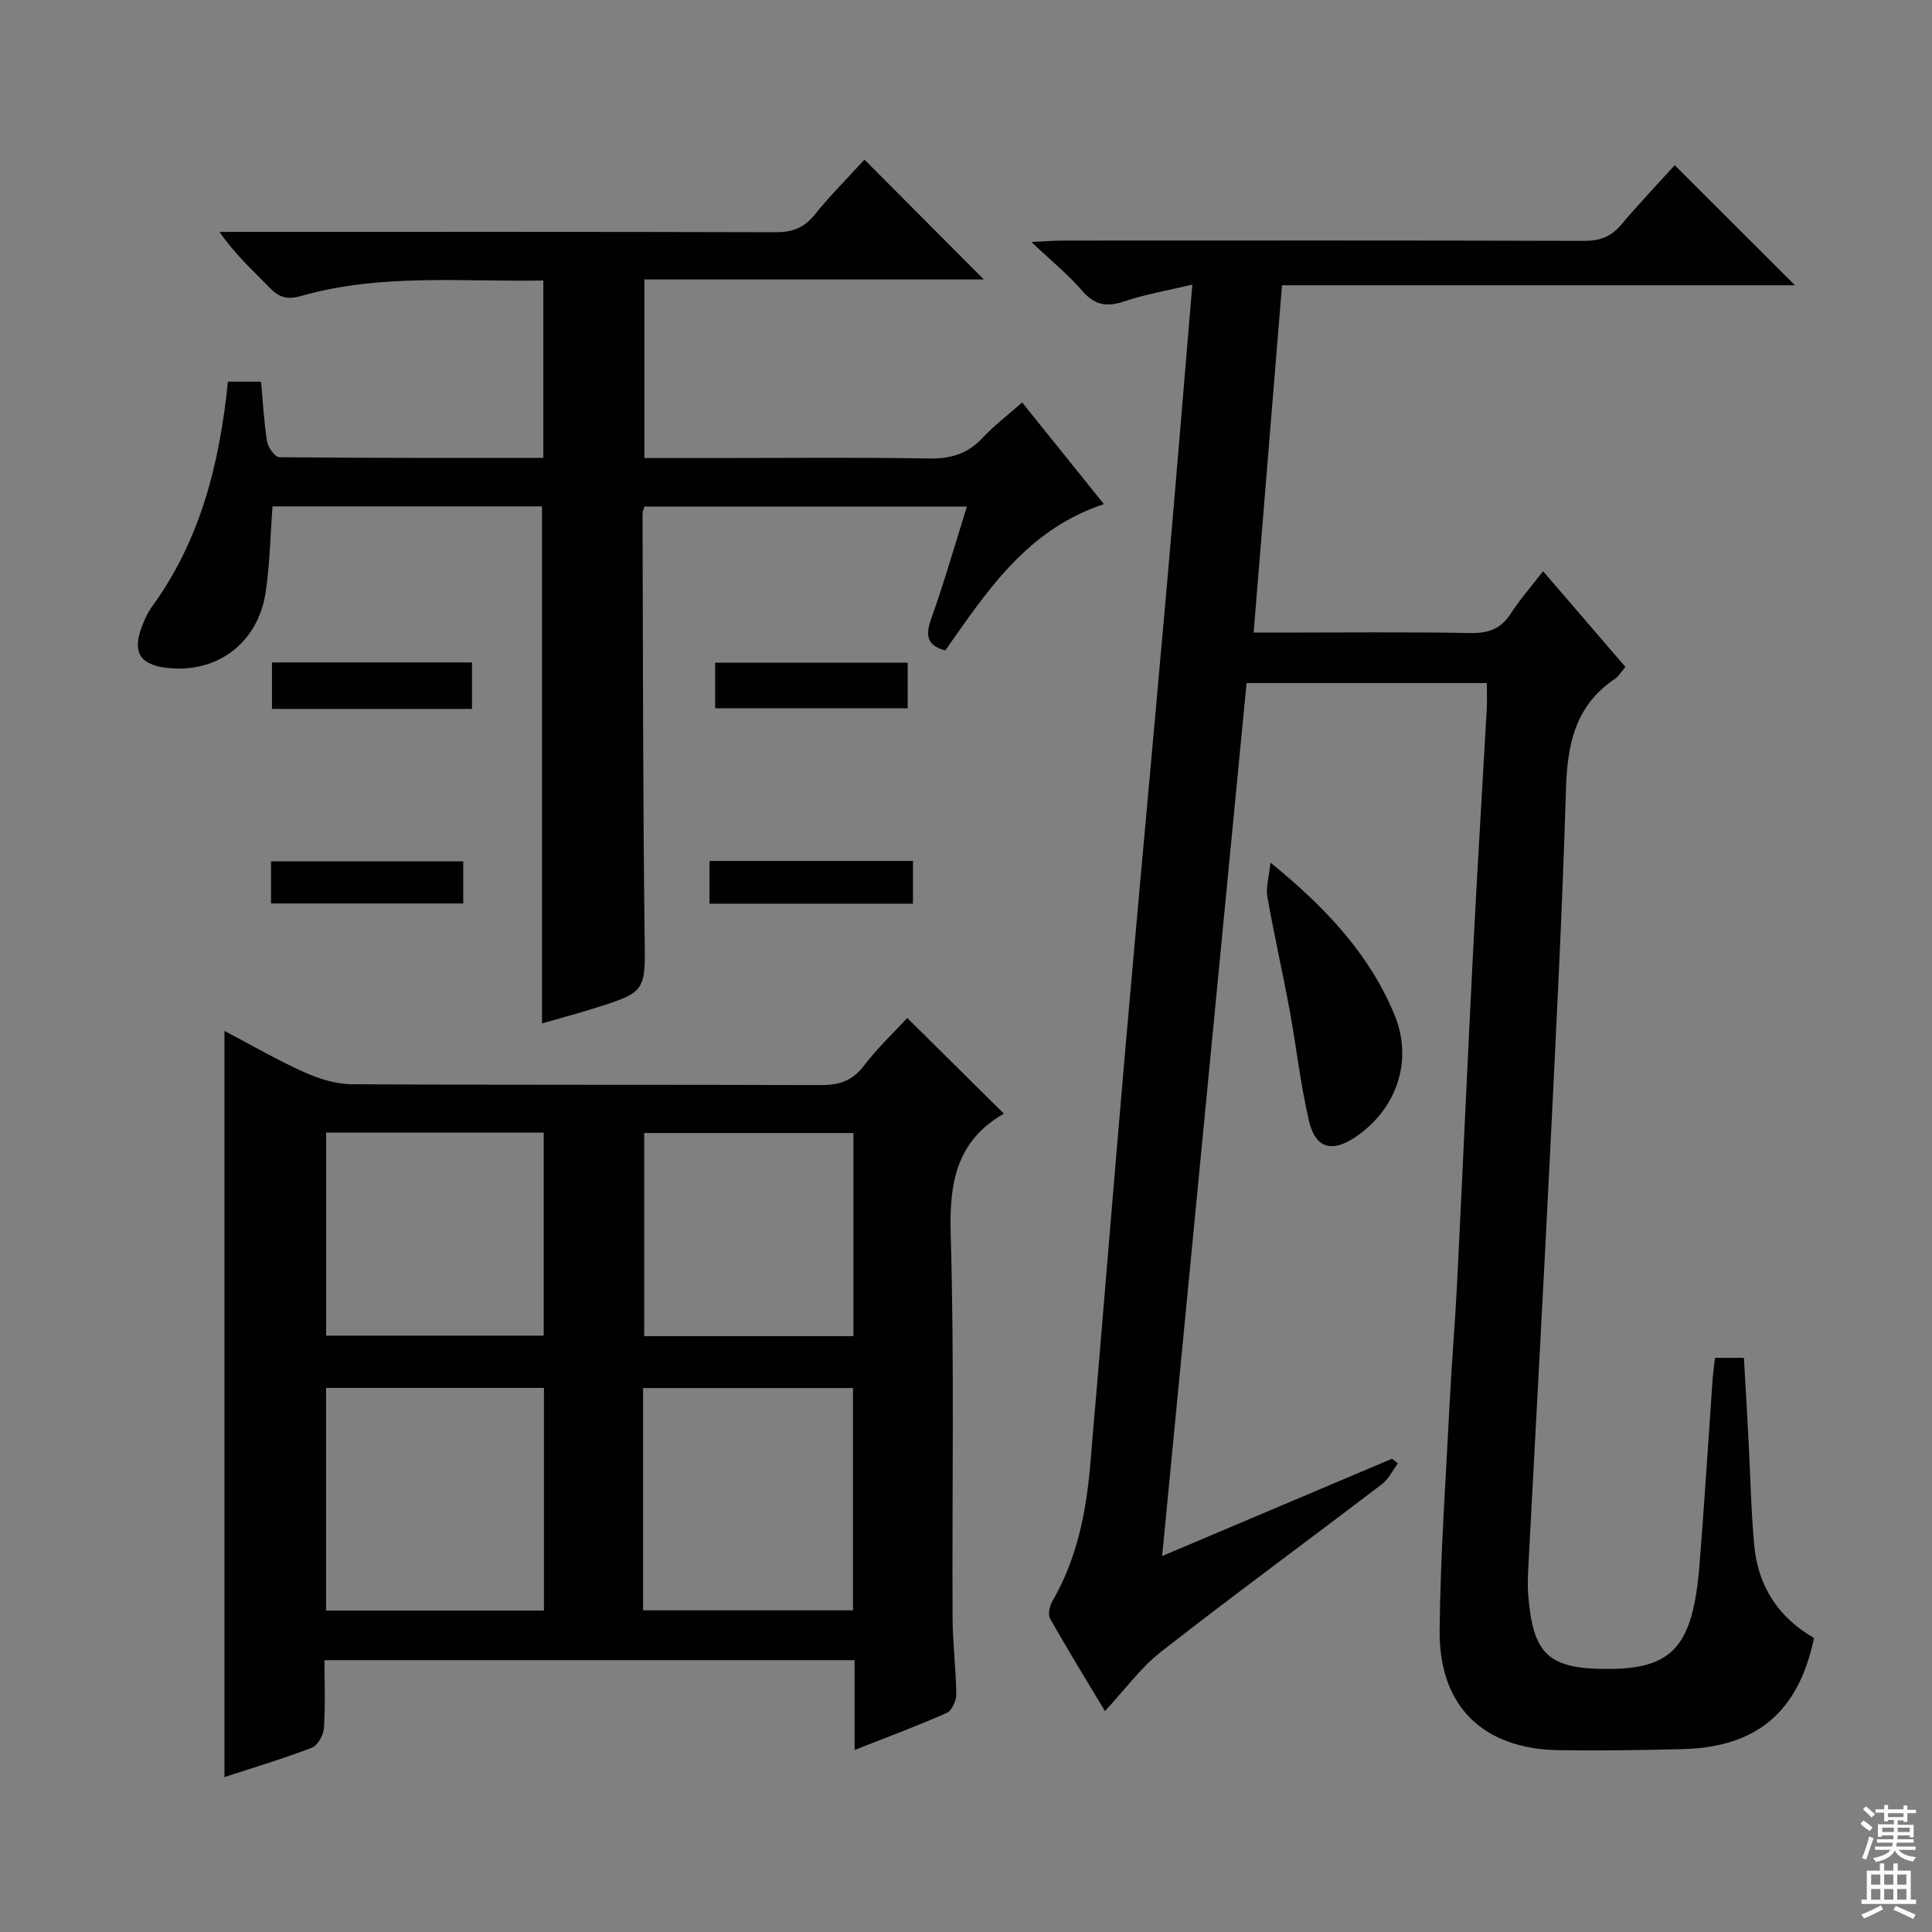 <svg enable-background="new 0 0 400 400" viewBox="0 0 400 400" xmlns="http://www.w3.org/2000/svg"><rect x="0" y="0" width="400" height="400" fill="#808080" stroke="none"/><g fill="#010103"><path d="m355.07 281.13h5.99c.32 5.65.65 11.22.94 16.78.39 7.31.53 14.63 1.18 21.92.76 8.5 4.96 15.02 12.39 19.3-3.18 15.28-11.82 22.63-27.24 23.01-8.49.21-16.99.34-25.49.22-15.74-.21-24.94-9.04-24.78-24.83s1.3-31.57 2.09-47.35c.41-8.13 1.11-16.25 1.52-24.39 1.15-23.09 2.16-46.18 3.34-69.26.85-16.61 1.88-33.2 2.81-49.81.09-1.64.01-3.29.01-5.3-16.6 0-32.98 0-49.74 0-5.81 60.08-11.61 120.01-17.48 180.74 16.48-6.97 32.05-13.56 47.61-20.15.4.32.81.65 1.21.97-1.1 1.46-1.95 3.27-3.35 4.33-15.21 11.59-30.63 22.9-45.69 34.66-4.24 3.32-7.51 7.88-11.62 12.29-3.8-6.33-7.69-12.65-11.35-19.11-.48-.85-.15-2.58.41-3.55 5.07-8.69 7.02-18.25 7.87-28.08 2.49-28.82 4.79-57.65 7.3-86.46 2.8-32.11 5.8-64.21 8.63-96.32 1.78-20.17 3.42-40.35 5.23-61.81-5.09 1.21-9.73 1.99-14.14 3.48-3.65 1.23-6.13.75-8.7-2.24-2.8-3.27-6.2-6.02-10.49-10.08 3.1-.14 4.76-.28 6.42-.28 35.99-.01 71.99-.05 107.98.06 3.28.01 5.63-.85 7.74-3.36 3.63-4.31 7.52-8.4 11.06-12.31 8.32 8.31 16.42 16.4 24.9 24.86-35.2 0-70.46 0-106.2 0-1.98 24.2-3.9 47.66-5.88 71.91h4.95c13.33 0 26.66-.15 39.99.09 3.73.07 6.28-.89 8.31-4.04 1.88-2.92 4.2-5.55 6.68-8.76 5.81 6.75 11.38 13.24 17.05 19.83-.88 1.02-1.4 1.95-2.18 2.47-8.19 5.47-9.85 13.5-10.13 22.75-.75 24.94-2.03 49.86-3.26 74.78-1.43 28.89-3.04 57.77-4.55 86.65-.1 1.82-.15 3.67-.01 5.48.99 12.37 4.2 15.32 16.49 15.32 13.37 0 17.61-4.67 18.96-21.4 1.04-12.92 1.83-25.86 2.74-38.78.11-1.26.29-2.55.48-4.23z"/><path d="m46.47 367.93c0-51.57 0-102.64 0-154.49 5.55 2.91 10.91 6.03 16.53 8.55 3.06 1.38 6.57 2.47 9.89 2.49 32.32.18 64.63.06 96.95.18 3.79.01 6.56-.79 8.97-3.95 2.8-3.68 6.21-6.89 9.03-9.95 6.69 6.63 13.26 13.13 19.95 19.76.05-.19.06.04-.04.1-9.7 5.63-11.23 14.2-10.92 24.82.77 26.46.27 52.96.39 79.45.02 5.31.71 10.61.77 15.92.01 1.31-.93 3.36-1.98 3.83-6.04 2.68-12.25 4.98-19.07 7.67 0-6.53 0-12.42 0-18.59-36.74 0-72.96 0-109.76 0 0 4.91.2 9.54-.12 14.13-.1 1.43-1.3 3.54-2.5 4-5.88 2.26-11.93 4.06-18.09 6.08zm66.15-80.58c-15.32 0-30.18 0-45.11 0v46.1h45.11c0-15.48 0-30.57 0-46.1zm20.52 46.05h43.46c0-15.64 0-30.85 0-46.02-14.69 0-29.04 0-43.46 0zm-20.57-98.9c-15.37 0-30.12 0-45.05 0v42.03h45.05c0-14.17 0-27.93 0-42.03zm64.13.08c-14.74 0-29.1 0-43.32 0v42.06h43.32c0-14.08 0-27.85 0-42.06z"/><path d="m47.19 79.02h6.86c.39 4.22.59 8.33 1.24 12.37.2 1.24 1.63 3.26 2.52 3.27 18.12.19 36.23.14 54.68.14 0-12.37 0-24.26 0-36.72-16.92.29-33.74-1.49-50.15 3.2-2.86.82-4.55.32-6.5-1.7-3.46-3.58-7.19-6.9-10.39-11.57h5.11c36.65 0 73.3-.04 109.95.07 3.46.01 5.9-.83 8.12-3.58 3.33-4.13 7.1-7.9 10.35-11.45 8.35 8.38 16.51 16.57 24.71 24.81-23.07 0-46.46 0-70.28 0v36.97h14.97c14.66 0 29.32-.17 43.98.1 4.5.08 7.99-.98 11.07-4.27 2.37-2.53 5.17-4.66 8.19-7.34 5.67 7.05 11.15 13.87 16.94 21.06-15.77 5.17-24.12 17.84-32.84 30.28-3.73-.97-4.19-2.99-2.93-6.54 2.67-7.47 4.85-15.12 7.4-23.25-22.44 0-44.45 0-66.77 0-.11.46-.39 1.06-.39 1.66.1 28.98.07 57.97.43 86.95.15 11.86.53 11.88-10.93 15.43-3.43 1.07-6.91 1.99-10.32 2.97 0-35.77 0-71.19 0-107.04-18.4 0-37.12 0-55.79 0-.45 5.98-.54 11.94-1.42 17.79-1.59 10.61-10.25 16.95-20.67 15.62-5.32-.68-6.91-3.22-5.04-8.29.57-1.55 1.27-3.12 2.24-4.45 9.98-13.75 13.93-29.53 15.66-46.49z"/><path d="m263.03 178.59c11.64 9.46 20.48 19.02 25.65 31.43 3.95 9.47.58 19.53-8 25.36-4.89 3.32-8.33 2.43-9.68-3.35-1.77-7.56-2.6-15.33-4.01-22.98-1.45-7.81-3.22-15.57-4.6-23.39-.33-1.87.32-3.91.64-7.07z"/><path d="m56.31 137.15h41.41v9.62c-13.82 0-27.42 0-41.41 0 0-3.06 0-6.11 0-9.62z"/><path d="m148.06 137.21h39.87v9.44c-13.23 0-26.43 0-39.87 0 0-3.11 0-6.05 0-9.44z"/><path d="m189.02 187.1c-14.12 0-27.98 0-42.13 0 0-3.05 0-5.79 0-8.85h42.13z"/><path d="m56.11 187.05c0-3.05 0-5.68 0-8.71h39.8v8.71c-13.21 0-26.25 0-39.8 0z"/></g><path d="m385.2 377.6.6-.7c.6.4 1.3.9 1.9 1.5l-.6.7c-.8-.5-1.4-1-1.9-1.5zm.3 7.1c.6-1.4 1.1-2.9 1.5-4.5.3.1.6.3.9.4-.5 1.4-1 2.9-1.5 4.4zm.2-10.1.6-.6c.7.5 1.3 1.1 1.9 1.6l-.7.7c-.6-.6-1.2-1.2-1.8-1.7zm8.4-.8h.8v.9h1.8v.7h-1.8v1.8h-.8v-.3h-1.2v.9h3.3v2.6h-.8v-.4h-2.5c0 .3 0 .6-.1.8h3.4v.7h-3.5c0 .3-.1.6-.1.8h4v.7h-3.5c.7.9 1.9 1.3 3.6 1.5-.2.2-.4.5-.6.9-1.9-.3-3.2-1.1-3.8-2.3-.5 1.1-1.8 2-3.9 2.4-.2-.3-.4-.5-.6-.8 1.9-.4 3.1-.9 3.6-1.7h-3.2v-.7h3.5c.1-.2.1-.5.2-.8h-3.3v-.7h3.4c0-.2 0-.5 0-.8h-2.4v.3h-.8v-2.6h3.3v-.9h-1.2v.3h-.8v-1.8h-1.8v-.7h1.8v-.9h.8v.9h3.2zm-4.4 5.5h2.4c0-.3 0-.6 0-.9h-2.4zm1.2-3.1h3.2v-.8h-3.2zm4.4 2.2h-2.4v.9h2.5v-.9z" fill="#fcfafa"/><path d="m389.2 385.8h.9v1.5h1.9v-1.5h.9v1.5h2.7v6h1.1v.9h-11.3v-.9h1.1v-6h2.7zm.2 8.7.5.8c-1.2.6-2.5 1.3-4 1.9-.2-.3-.3-.6-.6-.8 1.6-.6 3-1.3 4.1-1.9zm-2-4.3h1.9v-2.1h-1.9zm0 3.1h1.9v-2.2h-1.9zm2.7-3.1h1.9v-2.1h-1.9zm0 3.1h1.9v-2.2h-1.9zm2.4 1.3c1.4.6 2.7 1.2 4.1 1.8l-.5.9c-1.5-.7-2.8-1.4-4.1-1.9zm2.2-6.5h-1.9v2.1h1.9zm-1.9 5.2h1.9v-2.2h-1.9z" fill="#fcfafa"/></svg>